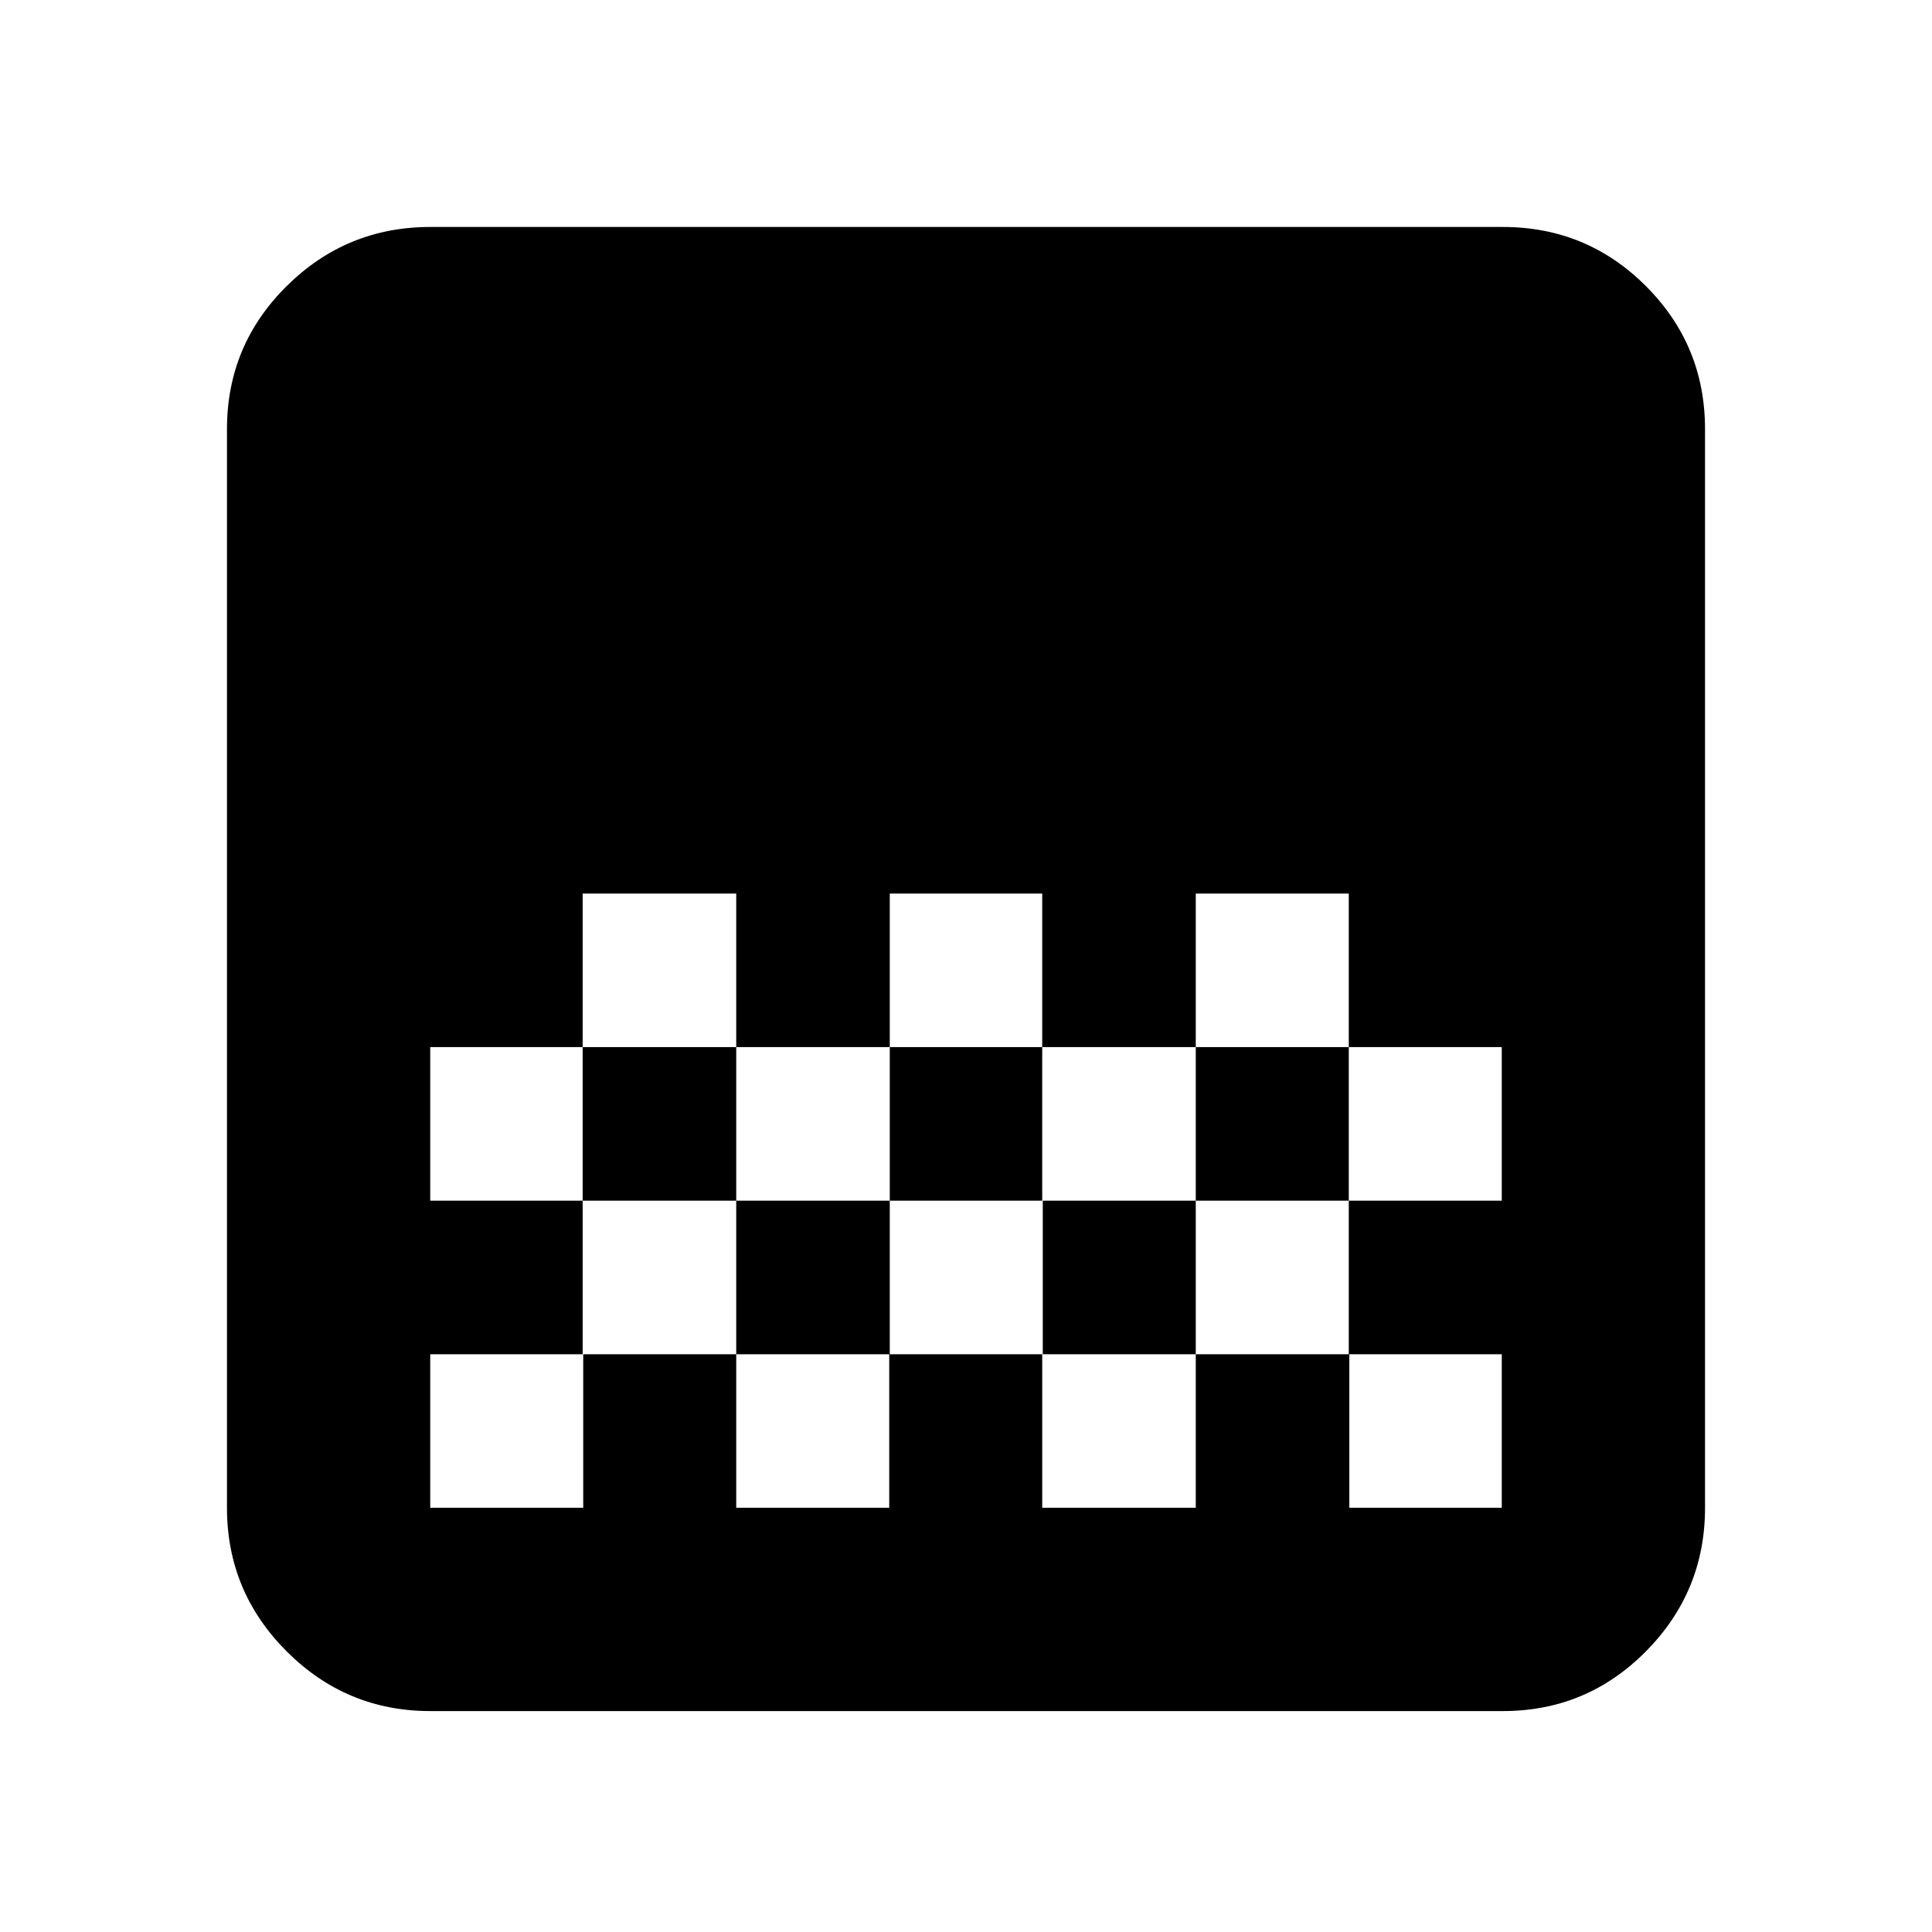 <svg xmlns="http://www.w3.org/2000/svg" height="24" viewBox="0 -960 960 960" width="24"><path d="M213.78-109.78q-41.67 0-71.34-29.66-29.66-29.67-29.66-71.34v-536q0-41.68 29.66-71.06 29.67-29.38 71.34-29.38h533q41.68 0 71.06 29.38 29.38 29.38 29.38 71.06v536q0 41.67-29.38 71.34-29.38 29.66-71.06 29.66h-533ZM442.13-516v76.3h75.74V-516h-75.74Zm-152.61 0v76.3h76.31V-516h-76.31Zm76.31 76.3v76.31h76.3v-76.31h-76.3Zm152.04 0v76.31h76.3v-76.31h-76.3Zm-304.09 0v76.31h75.74v-76.31h-75.74ZM594.17-516v76.3h76.03v76.31h76.02v-76.31H670.2V-516h-76.03ZM289.52-363.39v76.3h-75.74v76.31h76.02v-76.31h76.03v76.31h76.02v-76.31h76.02v76.31h76.3v-76.31h76.31v76.31h75.74v-76.31H670.2v-76.3h-76.03v76.3h-76.02v-76.3h-76.02v76.3h-76.3v-76.3h-76.31ZM746.22-516v76.3-76.3Zm0 152.61v76.3-76.3Z"/></svg>